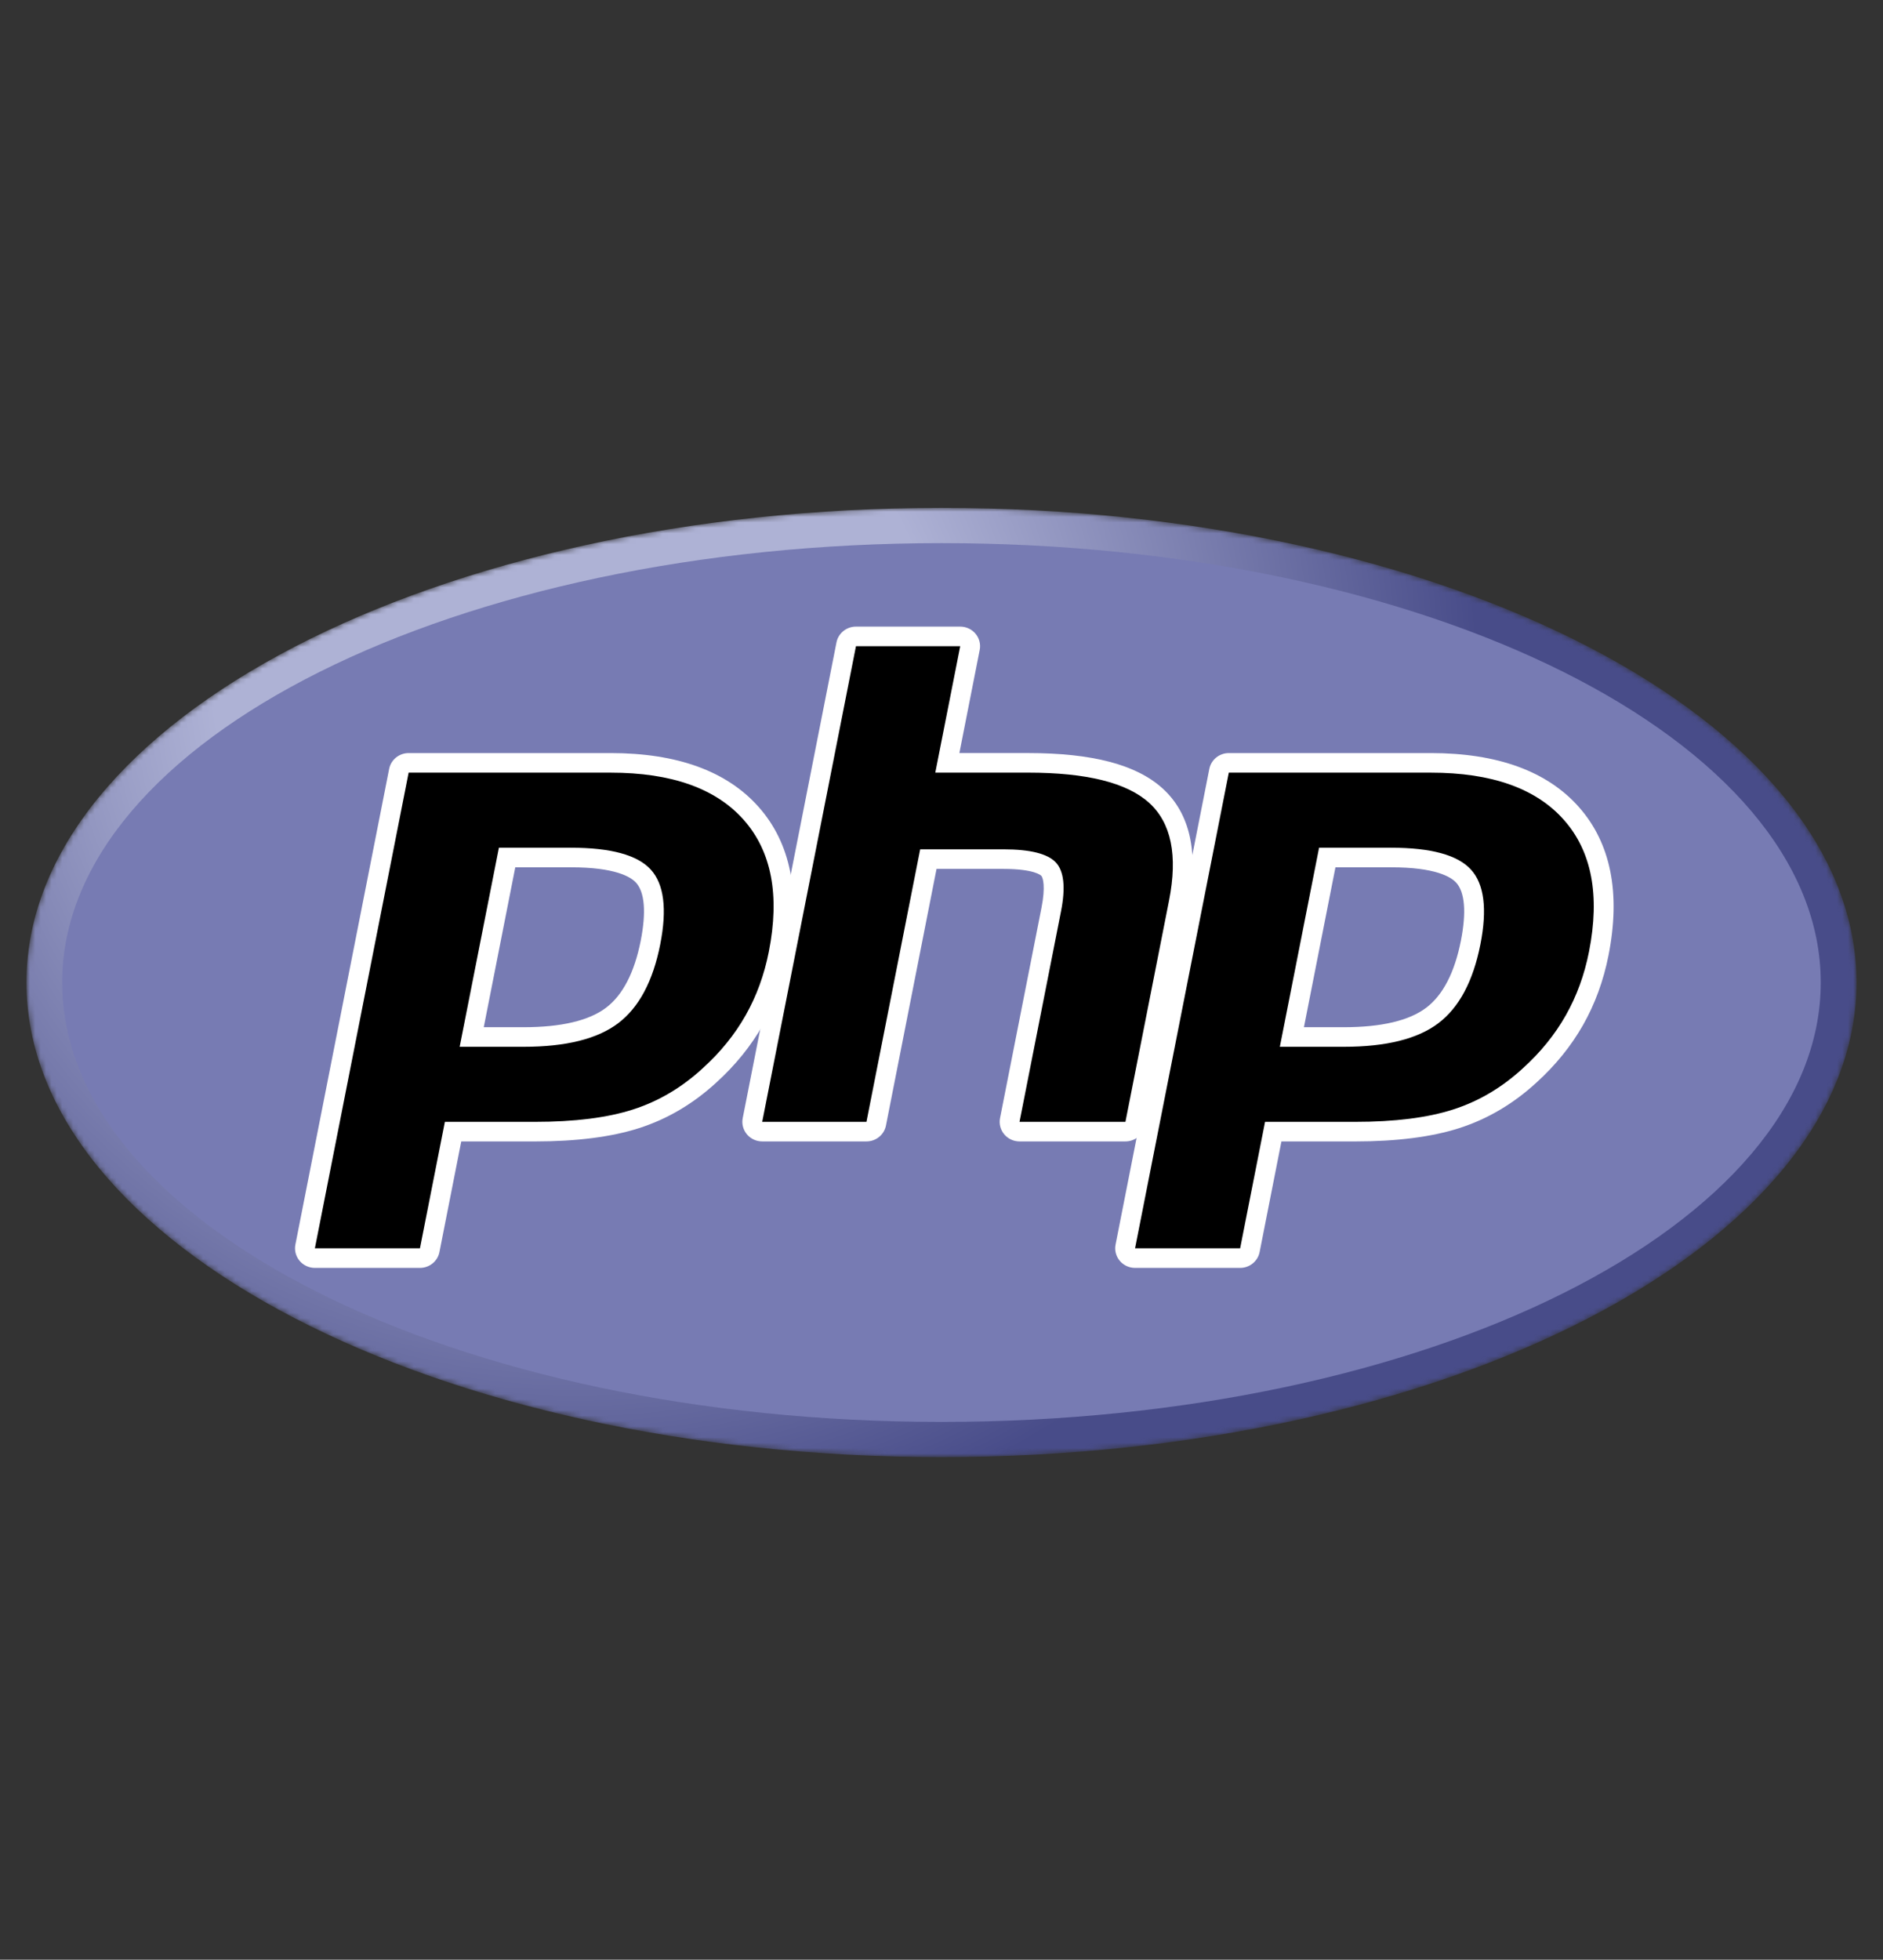 <svg width="348" height="362" viewBox="0 0 348 362" fill="none" xmlns="http://www.w3.org/2000/svg">
<rect x="0" y="0" width="348" height="362" fill="#333333" stroke="none"/>
<g clip-path="url(#clip0_2264_16578)">
<mask id="mask0_2264_16578" style="mask-type:luminance" maskUnits="userSpaceOnUse" x="4" y="93" width="340" height="177">
<path d="M4.891 181.491C4.891 229.913 80.604 269.168 173.997 269.168C267.391 269.168 343.104 229.913 343.104 181.491C343.104 133.069 267.391 93.814 173.997 93.814C80.604 93.814 4.891 133.069 4.891 181.491Z" fill="white"/>
</mask>
<g mask="url(#mask0_2264_16578)">
<path d="M4.891 181.491C4.891 229.913 80.604 269.168 173.997 269.168C267.391 269.168 343.104 229.913 343.104 181.491C343.104 133.069 267.391 93.814 173.997 93.814C80.604 93.814 4.891 133.069 4.891 181.491Z" fill="url(#paint0_radial_2264_16578)"/>
</g>
<mask id="mask1_2264_16578" style="mask-type:luminance" maskUnits="userSpaceOnUse" x="-3" y="83" width="354" height="197">
<path d="M-2.156 83.838H350.149V279.16H-2.156V83.838Z" fill="white"/>
</mask>
<g mask="url(#mask1_2264_16578)">
<path d="M173.993 262.664C263.739 262.664 336.494 226.324 336.494 181.496C336.494 136.669 263.739 100.329 173.993 100.329C84.248 100.329 11.492 136.669 11.492 181.496C11.492 226.324 84.248 262.664 173.993 262.664Z" fill="#777BB3"/>
</g>
<mask id="mask2_2264_16578" style="mask-type:luminance" maskUnits="userSpaceOnUse" x="-3" y="83" width="354" height="197">
<path d="M-2.156 83.838H350.149V279.16H-2.156V83.838Z" fill="white"/>
</mask>
<g mask="url(#mask2_2264_16578)">
<path d="M96.766 191.563C104.145 191.563 109.654 190.222 113.14 187.578C116.588 184.961 118.97 180.427 120.218 174.103C121.382 168.191 120.939 164.063 118.901 161.836C116.817 159.561 112.312 158.407 105.51 158.407H93.717L87.18 191.563H96.766ZM58.194 232.406C57.646 232.406 57.127 232.165 56.779 231.748C56.43 231.331 56.288 230.783 56.393 230.253L73.72 142.388C73.887 141.538 74.643 140.924 75.521 140.924H112.864C124.6 140.924 133.336 144.065 138.826 150.261C144.347 156.489 146.051 165.194 143.893 176.135C143.014 180.593 141.504 184.733 139.403 188.439C137.299 192.149 134.519 195.583 131.139 198.645C127.092 202.378 122.512 205.085 117.538 206.677C112.643 208.249 106.357 209.046 98.854 209.046H83.733L79.415 230.943C79.247 231.793 78.492 232.406 77.614 232.406H58.194Z" fill="black"/>
<path d="M95.229 160.212H105.509C113.718 160.212 116.57 161.987 117.539 163.045C119.146 164.802 119.449 168.506 118.416 173.756C117.255 179.634 115.104 183.801 112.02 186.141C108.862 188.537 103.73 189.751 96.765 189.751H89.404L95.229 160.212ZM112.863 139.112H75.519C73.763 139.112 72.253 140.339 71.918 142.039L54.591 229.904C54.382 230.965 54.664 232.061 55.361 232.895C56.058 233.729 57.097 234.211 58.193 234.211H77.612C79.37 234.211 80.88 232.984 81.215 231.284L85.245 210.851H98.853C106.549 210.851 113.027 210.024 118.107 208.393C123.331 206.72 128.137 203.884 132.391 199.963C135.909 196.772 138.807 193.192 141.003 189.318C143.199 185.444 144.777 181.123 145.693 176.476C147.965 164.96 146.119 155.737 140.207 149.067C134.353 142.461 125.152 139.112 112.863 139.112ZM84.952 193.368H96.765C104.594 193.368 110.426 191.915 114.258 189.007C118.091 186.099 120.676 181.246 122.019 174.444C123.304 167.914 122.719 163.306 120.263 160.622C117.804 157.937 112.887 156.595 105.509 156.595H92.204L84.952 193.368ZM112.863 142.729C124.097 142.729 132.293 145.635 137.444 151.447C142.594 157.259 144.146 165.371 142.09 175.787C141.245 180.077 139.814 184 137.8 187.554C135.783 191.11 133.15 194.362 129.896 197.31C126.018 200.887 121.711 203.436 116.97 204.954C112.23 206.476 106.193 207.234 98.853 207.234H82.219L77.612 230.594H58.193L75.519 142.729H112.863Z" fill="white"/>
<path d="M188.421 209.043C187.873 209.043 187.354 208.802 187.006 208.385C186.657 207.968 186.516 207.42 186.62 206.89L194.285 168.013C195.014 164.315 194.834 161.662 193.779 160.54C193.133 159.855 191.193 158.705 185.456 158.705H171.571L161.934 207.579C161.767 208.429 161.011 209.043 160.133 209.043H140.866C140.318 209.043 139.799 208.802 139.45 208.385C139.102 207.968 138.96 207.42 139.065 206.89L156.392 119.024C156.559 118.175 157.315 117.561 158.193 117.561H177.46C178.008 117.561 178.527 117.802 178.876 118.219C179.224 118.636 179.365 119.184 179.261 119.715L175.08 140.921H190.017C201.397 140.921 209.113 142.899 213.608 146.967C218.189 151.117 219.618 157.752 217.857 166.691L209.795 207.579C209.628 208.429 208.873 209.043 207.994 209.043H188.421Z" fill="black"/>
<path d="M177.459 115.749H158.192C156.435 115.749 154.925 116.976 154.589 118.676L137.263 206.541C137.054 207.601 137.336 208.698 138.033 209.532C138.731 210.365 139.769 210.848 140.865 210.848H160.132C161.889 210.848 163.399 209.62 163.735 207.921L173.082 160.51H185.455C191.182 160.51 192.384 161.716 192.432 161.768C192.78 162.136 193.237 163.842 192.482 167.664L184.818 206.541C184.609 207.601 184.891 208.698 185.589 209.532C186.286 210.365 187.324 210.848 188.42 210.848H207.993C209.75 210.848 211.26 209.62 211.596 207.921L219.656 167.033C221.548 157.435 219.93 150.235 214.848 145.632C209.999 141.243 201.877 139.109 190.016 139.109H177.304L181.061 120.056C181.27 118.996 180.988 117.899 180.291 117.065C179.593 116.232 178.555 115.749 177.459 115.749ZM177.459 119.366L172.852 142.726H190.016C200.816 142.726 208.265 144.584 212.365 148.295C216.465 152.009 217.693 158.026 216.054 166.343L207.993 207.231H188.42L196.085 168.354C196.957 163.932 196.637 160.915 195.122 159.307C193.607 157.698 190.384 156.893 185.455 156.893H170.057L160.132 207.231H140.865L158.192 119.366H177.459Z" fill="white"/>
<path d="M248.336 191.563C255.715 191.563 261.224 190.222 264.71 187.578C268.159 184.962 270.54 180.428 271.789 174.103C272.953 168.191 272.51 164.063 270.471 161.836C268.387 159.561 263.882 158.407 257.081 158.407H245.288L238.75 191.563H248.336ZM209.765 232.406C209.217 232.406 208.697 232.165 208.349 231.748C208.001 231.331 207.859 230.783 207.963 230.253L225.29 142.388C225.458 141.538 226.213 140.924 227.092 140.924H264.434C276.171 140.924 284.906 144.065 290.397 150.261C295.917 156.488 297.621 165.194 295.464 176.135C294.584 180.593 293.074 184.733 290.973 188.439C288.869 192.149 286.09 195.583 282.709 198.645C278.662 202.378 274.082 205.085 269.109 206.677C264.214 208.249 257.927 209.046 250.424 209.046H235.303L230.986 230.943C230.818 231.793 230.063 232.406 229.184 232.406H209.765Z" fill="black"/>
<path d="M246.807 160.212H257.087C265.296 160.212 268.147 161.987 269.116 163.045C270.724 164.802 271.027 168.506 269.994 173.755C268.833 179.634 266.681 183.801 263.597 186.141C260.44 188.537 255.307 189.751 248.342 189.751H240.982L246.807 160.212ZM264.441 139.112H227.098C225.341 139.112 223.831 140.339 223.496 142.039L206.169 229.904C205.96 230.965 206.242 232.061 206.939 232.895C207.636 233.729 208.675 234.211 209.771 234.211H229.191C230.947 234.211 232.458 232.984 232.793 231.284L236.822 210.851H250.43C258.126 210.851 264.605 210.024 269.684 208.393C274.908 206.72 279.716 203.883 283.97 199.961C287.488 196.772 290.385 193.192 292.581 189.318C294.777 185.444 296.355 181.123 297.271 176.476C299.543 164.959 297.697 155.737 291.785 149.067C285.93 142.461 276.73 139.112 264.441 139.112ZM236.53 193.368H248.342C256.172 193.368 262.004 191.915 265.836 189.007C269.669 186.099 272.253 181.246 273.596 174.444C274.882 167.914 274.297 163.306 271.84 160.622C269.382 157.937 264.465 156.595 257.087 156.595H243.781L236.53 193.368ZM264.441 142.729C275.675 142.729 283.87 145.635 289.021 151.447C294.173 157.259 295.723 165.371 293.668 175.787C292.822 180.077 291.391 184 289.377 187.554C287.361 191.11 284.728 194.362 281.474 197.31C277.596 200.887 273.288 203.436 268.548 204.954C263.808 206.476 257.77 207.234 250.43 207.234H233.796L229.191 230.594H209.771L227.098 142.729H264.441Z" fill="white"/>
</g>
</g>
<defs>
<radialGradient id="paint0_radial_2264_16578" cx="0" cy="0" r="1" gradientUnits="userSpaceOnUse" gradientTransform="translate(106.423 124.638) scale(222.061 218.868)">
<stop stop-color="#AEB2D5"/>
<stop offset="0.3" stop-color="#AEB2D5"/>
<stop offset="0.75" stop-color="#484C89"/>
<stop offset="1" stop-color="#484C89"/>
</radialGradient>
<clipPath id="clip0_2264_16578">
<rect width="348" height="185" fill="white" transform="translate(0 89)"/>
</clipPath>
</defs>
</svg>
